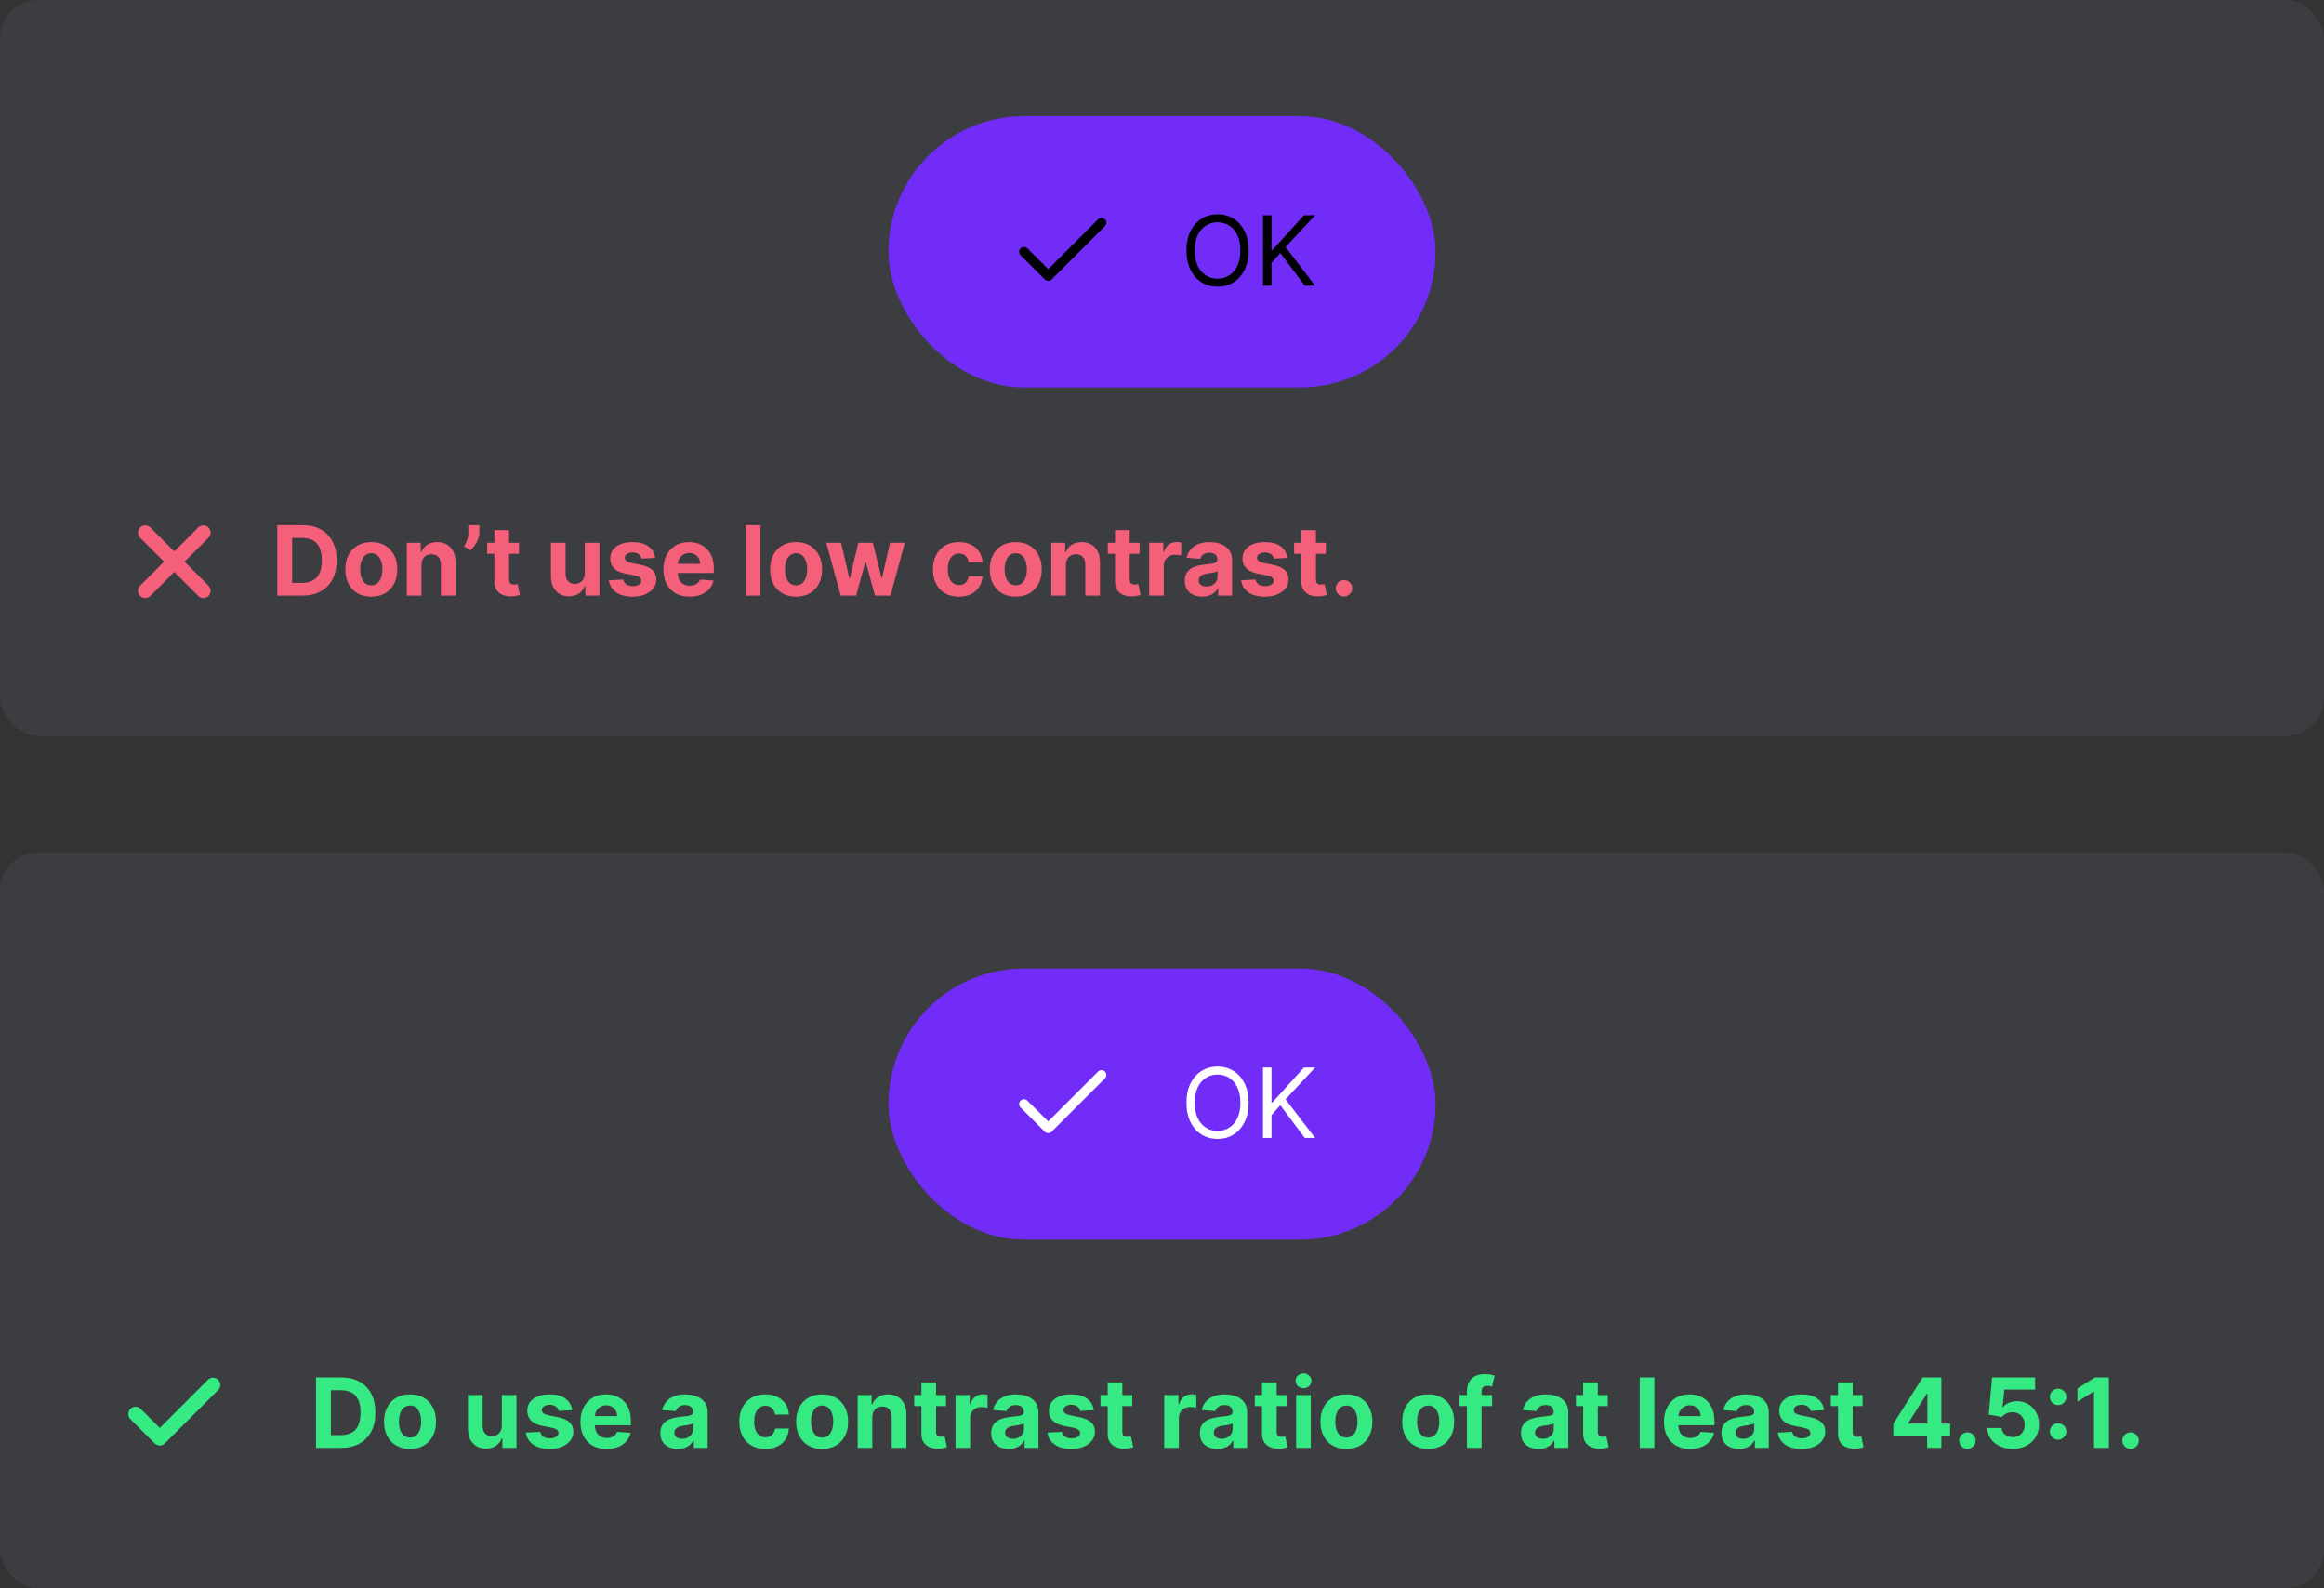 <svg width="480" height="328" viewBox="0 0 480 328" fill="none" xmlns="http://www.w3.org/2000/svg">
  <rect x="0" y="0" width="480" height="328" fill="#333333" stroke="none"/>
  <rect width="480" height="152" rx="8" fill="rgba(101,117,133,0.16)"/>
  <rect x="183.5" y="24" width="113" height="56" rx="28" fill="#712CF8"/>
  <path d="M227.5 46L216.5 57L211.5 52" stroke="black" stroke-width="2" stroke-linecap="round" stroke-linejoin="round"/>
  <path d="M257.893 51.727C257.893 53.261 257.616 54.587 257.062 55.705C256.509 56.822 255.749 57.684 254.783 58.29C253.817 58.896 252.714 59.199 251.473 59.199C250.232 59.199 249.129 58.896 248.163 58.29C247.197 57.684 246.438 56.822 245.884 55.705C245.33 54.587 245.053 53.261 245.053 51.727C245.053 50.193 245.33 48.867 245.884 47.75C246.438 46.633 247.197 45.771 248.163 45.165C249.129 44.559 250.232 44.256 251.473 44.256C252.714 44.256 253.817 44.559 254.783 45.165C255.749 45.771 256.509 46.633 257.062 47.75C257.616 48.867 257.893 50.193 257.893 51.727ZM256.189 51.727C256.189 50.468 255.978 49.405 255.557 48.538C255.14 47.672 254.574 47.016 253.859 46.571C253.149 46.126 252.354 45.903 251.473 45.903C250.592 45.903 249.795 46.126 249.08 46.571C248.369 47.016 247.804 47.672 247.382 48.538C246.965 49.405 246.757 50.468 246.757 51.727C246.757 52.987 246.965 54.05 247.382 54.916C247.804 55.783 248.369 56.438 249.08 56.883C249.795 57.329 250.592 57.551 251.473 57.551C252.354 57.551 253.149 57.329 253.859 56.883C254.574 56.438 255.14 55.783 255.557 54.916C255.978 54.05 256.189 52.987 256.189 51.727ZM260.855 59V44.455H262.616V51.67H262.787L269.321 44.455H271.622L265.514 51.017L271.622 59H269.491L264.435 52.239L262.616 54.284V59H260.855Z" fill="black"/>
  <path d="M42 110L30 122" stroke="#F45F7A" stroke-width="3" stroke-linecap="round" stroke-linejoin="round"/>
  <path d="M30 110L42 122" stroke="#F45F7A" stroke-width="3" stroke-linecap="round" stroke-linejoin="round"/>
  <path d="M62.42 123H57.264V108.455H62.463C63.926 108.455 65.186 108.746 66.242 109.328C67.297 109.906 68.109 110.737 68.678 111.821C69.251 112.905 69.537 114.203 69.537 115.713C69.537 117.228 69.251 118.53 68.678 119.619C68.109 120.708 67.293 121.544 66.227 122.126C65.167 122.709 63.898 123 62.42 123ZM60.34 120.365H62.293C63.202 120.365 63.966 120.204 64.587 119.882C65.212 119.555 65.68 119.051 65.993 118.369C66.31 117.683 66.469 116.797 66.469 115.713C66.469 114.638 66.31 113.76 65.993 113.078C65.68 112.396 65.214 111.894 64.594 111.572C63.974 111.25 63.209 111.089 62.3 111.089H60.34V120.365ZM76.687 123.213C75.584 123.213 74.63 122.979 73.825 122.51C73.025 122.036 72.407 121.378 71.971 120.536C71.536 119.688 71.318 118.705 71.318 117.588C71.318 116.461 71.536 115.476 71.971 114.634C72.407 113.786 73.025 113.128 73.825 112.659C74.63 112.186 75.584 111.949 76.687 111.949C77.79 111.949 78.742 112.186 79.542 112.659C80.347 113.128 80.967 113.786 81.403 114.634C81.839 115.476 82.056 116.461 82.056 117.588C82.056 118.705 81.839 119.688 81.403 120.536C80.967 121.378 80.347 122.036 79.542 122.51C78.742 122.979 77.79 123.213 76.687 123.213ZM76.701 120.869C77.203 120.869 77.622 120.727 77.959 120.443C78.295 120.154 78.548 119.761 78.718 119.264C78.894 118.767 78.981 118.201 78.981 117.567C78.981 116.932 78.894 116.366 78.718 115.869C78.548 115.372 78.295 114.979 77.959 114.69C77.622 114.402 77.203 114.257 76.701 114.257C76.195 114.257 75.769 114.402 75.423 114.69C75.082 114.979 74.824 115.372 74.649 115.869C74.478 116.366 74.393 116.932 74.393 117.567C74.393 118.201 74.478 118.767 74.649 119.264C74.824 119.761 75.082 120.154 75.423 120.443C75.769 120.727 76.195 120.869 76.701 120.869ZM87.049 116.693V123H84.024V112.091H86.907V114.016H87.035C87.277 113.381 87.681 112.879 88.25 112.51C88.818 112.136 89.507 111.949 90.316 111.949C91.074 111.949 91.734 112.115 92.298 112.446C92.861 112.777 93.299 113.251 93.612 113.866C93.924 114.477 94.081 115.206 94.081 116.054V123H91.055V116.594C91.06 115.926 90.889 115.405 90.544 115.031C90.198 114.652 89.722 114.463 89.116 114.463C88.709 114.463 88.349 114.551 88.037 114.726C87.729 114.901 87.487 115.157 87.312 115.493C87.142 115.824 87.054 116.224 87.049 116.693ZM99.001 108.455V109.989C99.001 110.424 98.915 110.869 98.745 111.324C98.579 111.774 98.357 112.2 98.077 112.602C97.798 113 97.493 113.339 97.161 113.618L95.826 112.83C96.063 112.455 96.271 112.041 96.451 111.587C96.636 111.132 96.728 110.604 96.728 110.003V108.455H99.001ZM107.19 112.091V114.364H100.62V112.091H107.19ZM102.112 109.477H105.137V119.648C105.137 119.927 105.18 120.145 105.265 120.301C105.35 120.453 105.469 120.559 105.62 120.621C105.776 120.682 105.956 120.713 106.16 120.713C106.302 120.713 106.444 120.701 106.586 120.678C106.728 120.649 106.837 120.628 106.913 120.614L107.388 122.865C107.237 122.912 107.024 122.967 106.749 123.028C106.475 123.095 106.141 123.135 105.748 123.149C105.019 123.178 104.379 123.08 103.83 122.858C103.286 122.635 102.862 122.29 102.559 121.821C102.256 121.352 102.107 120.76 102.112 120.045V109.477ZM120.785 118.355V112.091H123.811V123H120.906V121.018H120.792C120.546 121.658 120.136 122.171 119.564 122.56C118.995 122.948 118.302 123.142 117.483 123.142C116.753 123.142 116.112 122.976 115.558 122.645C115.004 122.313 114.571 121.842 114.258 121.232C113.95 120.621 113.794 119.889 113.789 119.037V112.091H116.815V118.497C116.82 119.141 116.993 119.65 117.333 120.024C117.674 120.398 118.131 120.585 118.704 120.585C119.069 120.585 119.41 120.502 119.727 120.337C120.044 120.166 120.3 119.915 120.494 119.584C120.693 119.252 120.79 118.843 120.785 118.355ZM135.308 115.202L132.538 115.372C132.49 115.135 132.388 114.922 132.232 114.733C132.076 114.539 131.87 114.385 131.614 114.271C131.363 114.153 131.063 114.094 130.712 114.094C130.244 114.094 129.848 114.193 129.526 114.392C129.204 114.586 129.043 114.847 129.043 115.173C129.043 115.434 129.147 115.654 129.356 115.834C129.564 116.014 129.922 116.158 130.428 116.267L132.403 116.665C133.463 116.883 134.254 117.233 134.775 117.716C135.296 118.199 135.556 118.833 135.556 119.619C135.556 120.334 135.345 120.962 134.924 121.501C134.507 122.041 133.934 122.463 133.205 122.766C132.481 123.064 131.645 123.213 130.698 123.213C129.254 123.213 128.103 122.912 127.246 122.311C126.394 121.705 125.895 120.881 125.748 119.839L128.724 119.683C128.814 120.124 129.031 120.46 129.377 120.692C129.723 120.919 130.165 121.033 130.705 121.033C131.236 121.033 131.662 120.931 131.984 120.727C132.31 120.519 132.476 120.251 132.481 119.925C132.476 119.65 132.36 119.425 132.133 119.25C131.906 119.07 131.555 118.933 131.082 118.838L129.192 118.462C128.127 118.249 127.334 117.879 126.813 117.354C126.297 116.828 126.039 116.158 126.039 115.344C126.039 114.643 126.228 114.039 126.607 113.533C126.991 113.026 127.528 112.635 128.219 112.361C128.915 112.086 129.73 111.949 130.663 111.949C132.04 111.949 133.125 112.24 133.915 112.822C134.711 113.405 135.175 114.198 135.308 115.202ZM142.433 123.213C141.311 123.213 140.345 122.986 139.535 122.531C138.73 122.072 138.11 121.423 137.674 120.585C137.239 119.742 137.021 118.746 137.021 117.595C137.021 116.473 137.239 115.488 137.674 114.641C138.11 113.793 138.723 113.133 139.514 112.659C140.309 112.186 141.242 111.949 142.312 111.949C143.032 111.949 143.702 112.065 144.322 112.297C144.947 112.524 145.492 112.867 145.956 113.327C146.424 113.786 146.789 114.364 147.049 115.06C147.31 115.751 147.44 116.561 147.44 117.489V118.32H138.228V116.445H144.592C144.592 116.009 144.497 115.623 144.308 115.287C144.118 114.951 143.856 114.688 143.52 114.499C143.188 114.304 142.802 114.207 142.362 114.207C141.903 114.207 141.495 114.314 141.14 114.527C140.79 114.735 140.515 115.017 140.316 115.372C140.118 115.723 140.016 116.113 140.011 116.544V118.327C140.011 118.866 140.11 119.333 140.309 119.726C140.513 120.119 140.799 120.422 141.169 120.635C141.538 120.848 141.976 120.955 142.483 120.955C142.819 120.955 143.127 120.907 143.406 120.812C143.685 120.718 143.924 120.576 144.123 120.386C144.322 120.197 144.474 119.965 144.578 119.69L147.376 119.875C147.234 120.547 146.943 121.134 146.502 121.636C146.067 122.134 145.503 122.522 144.812 122.801C144.126 123.076 143.333 123.213 142.433 123.213ZM157.069 108.455V123H154.043V108.455H157.069ZM164.422 123.213C163.318 123.213 162.364 122.979 161.559 122.51C160.759 122.036 160.141 121.378 159.706 120.536C159.27 119.688 159.052 118.705 159.052 117.588C159.052 116.461 159.27 115.476 159.706 114.634C160.141 113.786 160.759 113.128 161.559 112.659C162.364 112.186 163.318 111.949 164.422 111.949C165.525 111.949 166.476 112.186 167.277 112.659C168.082 113.128 168.702 113.786 169.137 114.634C169.573 115.476 169.791 116.461 169.791 117.588C169.791 118.705 169.573 119.688 169.137 120.536C168.702 121.378 168.082 122.036 167.277 122.51C166.476 122.979 165.525 123.213 164.422 123.213ZM164.436 120.869C164.938 120.869 165.357 120.727 165.693 120.443C166.029 120.154 166.282 119.761 166.453 119.264C166.628 118.767 166.716 118.201 166.716 117.567C166.716 116.932 166.628 116.366 166.453 115.869C166.282 115.372 166.029 114.979 165.693 114.69C165.357 114.402 164.938 114.257 164.436 114.257C163.929 114.257 163.503 114.402 163.157 114.69C162.816 114.979 162.558 115.372 162.383 115.869C162.213 116.366 162.127 116.932 162.127 117.567C162.127 118.201 162.213 118.767 162.383 119.264C162.558 119.761 162.816 120.154 163.157 120.443C163.503 120.727 163.929 120.869 164.436 120.869ZM173.637 123L170.668 112.091H173.729L175.419 119.42H175.519L177.28 112.091H180.284L182.074 119.378H182.167L183.828 112.091H186.882L183.921 123H180.718L178.843 116.139H178.708L176.833 123H173.637ZM198.054 123.213C196.937 123.213 195.976 122.976 195.171 122.503C194.371 122.025 193.755 121.362 193.324 120.514C192.898 119.667 192.685 118.691 192.685 117.588C192.685 116.471 192.9 115.491 193.331 114.648C193.767 113.8 194.385 113.14 195.185 112.666C195.985 112.188 196.937 111.949 198.04 111.949C198.992 111.949 199.825 112.122 200.54 112.467C201.255 112.813 201.821 113.298 202.238 113.923C202.654 114.548 202.884 115.282 202.926 116.125H200.071C199.991 115.58 199.778 115.143 199.432 114.811C199.091 114.475 198.644 114.307 198.09 114.307C197.621 114.307 197.212 114.435 196.861 114.69C196.516 114.941 196.246 115.308 196.051 115.791C195.857 116.274 195.76 116.859 195.76 117.545C195.76 118.241 195.855 118.833 196.044 119.321C196.239 119.809 196.511 120.18 196.861 120.436C197.212 120.692 197.621 120.82 198.09 120.82C198.435 120.82 198.746 120.749 199.02 120.607C199.3 120.464 199.529 120.259 199.709 119.989C199.894 119.714 200.015 119.385 200.071 119.001H202.926C202.879 119.835 202.652 120.569 202.245 121.203C201.842 121.833 201.286 122.325 200.576 122.68C199.865 123.036 199.025 123.213 198.054 123.213ZM209.793 123.213C208.689 123.213 207.735 122.979 206.93 122.51C206.13 122.036 205.512 121.378 205.077 120.536C204.641 119.688 204.423 118.705 204.423 117.588C204.423 116.461 204.641 115.476 205.077 114.634C205.512 113.786 206.13 113.128 206.93 112.659C207.735 112.186 208.689 111.949 209.793 111.949C210.896 111.949 211.848 112.186 212.648 112.659C213.453 113.128 214.073 113.786 214.509 114.634C214.944 115.476 215.162 116.461 215.162 117.588C215.162 118.705 214.944 119.688 214.509 120.536C214.073 121.378 213.453 122.036 212.648 122.51C211.848 122.979 210.896 123.213 209.793 123.213ZM209.807 120.869C210.309 120.869 210.728 120.727 211.064 120.443C211.4 120.154 211.653 119.761 211.824 119.264C211.999 118.767 212.087 118.201 212.087 117.567C212.087 116.932 211.999 116.366 211.824 115.869C211.653 115.372 211.4 114.979 211.064 114.69C210.728 114.402 210.309 114.257 209.807 114.257C209.3 114.257 208.874 114.402 208.528 114.69C208.188 114.979 207.929 115.372 207.754 115.869C207.584 116.366 207.499 116.932 207.499 117.567C207.499 118.201 207.584 118.767 207.754 119.264C207.929 119.761 208.188 120.154 208.528 120.443C208.874 120.727 209.3 120.869 209.807 120.869ZM220.155 116.693V123H217.129V112.091H220.013V114.016H220.141C220.382 113.381 220.787 112.879 221.355 112.51C221.923 112.136 222.612 111.949 223.422 111.949C224.179 111.949 224.84 112.115 225.403 112.446C225.967 112.777 226.405 113.251 226.717 113.866C227.03 114.477 227.186 115.206 227.186 116.054V123H224.161V116.594C224.165 115.926 223.995 115.405 223.649 115.031C223.304 114.652 222.828 114.463 222.222 114.463C221.814 114.463 221.455 114.551 221.142 114.726C220.834 114.901 220.593 115.157 220.418 115.493C220.247 115.824 220.16 116.224 220.155 116.693ZM235.373 112.091V114.364H228.804V112.091H235.373ZM230.295 109.477H233.321V119.648C233.321 119.927 233.363 120.145 233.449 120.301C233.534 120.453 233.652 120.559 233.804 120.621C233.96 120.682 234.14 120.713 234.343 120.713C234.485 120.713 234.627 120.701 234.77 120.678C234.912 120.649 235.02 120.628 235.096 120.614L235.572 122.865C235.421 122.912 235.208 122.967 234.933 123.028C234.658 123.095 234.324 123.135 233.931 123.149C233.202 123.178 232.563 123.08 232.014 122.858C231.469 122.635 231.046 122.29 230.743 121.821C230.44 121.352 230.29 120.76 230.295 120.045V109.477ZM237.344 123V112.091H240.277V113.994H240.391C240.59 113.317 240.924 112.806 241.392 112.46C241.861 112.11 242.401 111.935 243.012 111.935C243.163 111.935 243.327 111.944 243.502 111.963C243.677 111.982 243.831 112.008 243.963 112.041V114.726C243.821 114.683 243.625 114.645 243.374 114.612C243.123 114.579 242.893 114.562 242.685 114.562C242.24 114.562 241.842 114.66 241.492 114.854C241.146 115.043 240.872 115.308 240.668 115.649C240.469 115.99 240.37 116.383 240.37 116.828V123H237.344ZM248.326 123.206C247.63 123.206 247.01 123.085 246.465 122.844C245.921 122.598 245.49 122.235 245.173 121.757C244.86 121.274 244.704 120.673 244.704 119.953C244.704 119.347 244.815 118.838 245.038 118.426C245.26 118.014 245.563 117.683 245.947 117.432C246.33 117.181 246.766 116.991 247.254 116.864C247.746 116.736 248.262 116.646 248.802 116.594C249.436 116.527 249.948 116.466 250.336 116.409C250.724 116.348 251.006 116.258 251.181 116.139C251.356 116.021 251.444 115.846 251.444 115.614V115.571C251.444 115.121 251.302 114.773 251.018 114.527C250.738 114.281 250.341 114.158 249.825 114.158C249.28 114.158 248.847 114.278 248.525 114.52C248.203 114.757 247.99 115.055 247.886 115.415L245.087 115.188C245.229 114.525 245.509 113.952 245.925 113.469C246.342 112.981 246.879 112.607 247.538 112.347C248.201 112.081 248.968 111.949 249.839 111.949C250.445 111.949 251.025 112.02 251.579 112.162C252.138 112.304 252.632 112.524 253.063 112.822C253.499 113.121 253.842 113.504 254.093 113.973C254.344 114.437 254.469 114.993 254.469 115.642V123H251.6V121.487H251.515C251.34 121.828 251.105 122.129 250.812 122.389C250.518 122.645 250.165 122.846 249.754 122.993C249.342 123.135 248.866 123.206 248.326 123.206ZM249.192 121.118C249.638 121.118 250.031 121.03 250.371 120.855C250.712 120.675 250.98 120.434 251.174 120.131C251.368 119.828 251.465 119.484 251.465 119.101V117.943C251.371 118.005 251.24 118.062 251.075 118.114C250.914 118.161 250.731 118.206 250.528 118.249C250.324 118.286 250.121 118.322 249.917 118.355C249.713 118.384 249.529 118.41 249.363 118.433C249.008 118.485 248.698 118.568 248.433 118.682C248.167 118.795 247.961 118.949 247.815 119.143C247.668 119.333 247.594 119.57 247.594 119.854C247.594 120.266 247.744 120.58 248.042 120.798C248.345 121.011 248.728 121.118 249.192 121.118ZM265.893 115.202L263.124 115.372C263.076 115.135 262.974 114.922 262.818 114.733C262.662 114.539 262.456 114.385 262.2 114.271C261.949 114.153 261.649 114.094 261.298 114.094C260.83 114.094 260.434 114.193 260.112 114.392C259.79 114.586 259.629 114.847 259.629 115.173C259.629 115.434 259.733 115.654 259.942 115.834C260.15 116.014 260.508 116.158 261.014 116.267L262.989 116.665C264.049 116.883 264.84 117.233 265.361 117.716C265.882 118.199 266.142 118.833 266.142 119.619C266.142 120.334 265.931 120.962 265.51 121.501C265.093 122.041 264.52 122.463 263.791 122.766C263.067 123.064 262.231 123.213 261.284 123.213C259.84 123.213 258.689 122.912 257.832 122.311C256.98 121.705 256.481 120.881 256.334 119.839L259.31 119.683C259.4 120.124 259.617 120.46 259.963 120.692C260.309 120.919 260.751 121.033 261.291 121.033C261.821 121.033 262.248 120.931 262.57 120.727C262.896 120.519 263.062 120.251 263.067 119.925C263.062 119.65 262.946 119.425 262.719 119.25C262.491 119.07 262.141 118.933 261.668 118.838L259.778 118.462C258.713 118.249 257.92 117.879 257.399 117.354C256.883 116.828 256.625 116.158 256.625 115.344C256.625 114.643 256.814 114.039 257.193 113.533C257.577 113.026 258.114 112.635 258.805 112.361C259.501 112.086 260.316 111.949 261.249 111.949C262.626 111.949 263.711 112.24 264.501 112.822C265.297 113.405 265.761 114.198 265.893 115.202ZM273.85 112.091V114.364H267.28V112.091H273.85ZM268.772 109.477H271.797V119.648C271.797 119.927 271.84 120.145 271.925 120.301C272.01 120.453 272.129 120.559 272.28 120.621C272.436 120.682 272.616 120.713 272.82 120.713C272.962 120.713 273.104 120.701 273.246 120.678C273.388 120.649 273.497 120.628 273.573 120.614L274.049 122.865C273.897 122.912 273.684 122.967 273.409 123.028C273.135 123.095 272.801 123.135 272.408 123.149C271.679 123.178 271.04 123.08 270.49 122.858C269.946 122.635 269.522 122.29 269.219 121.821C268.916 121.352 268.767 120.76 268.772 120.045V109.477ZM277.589 123.185C277.12 123.185 276.718 123.019 276.382 122.688C276.05 122.351 275.885 121.949 275.885 121.48C275.885 121.016 276.05 120.618 276.382 120.287C276.718 119.955 277.12 119.79 277.589 119.79C278.044 119.79 278.441 119.955 278.782 120.287C279.123 120.618 279.294 121.016 279.294 121.48C279.294 121.793 279.213 122.079 279.052 122.339C278.896 122.595 278.69 122.801 278.434 122.957C278.179 123.109 277.897 123.185 277.589 123.185Z" fill="#F45F7A"/>
  <rect y="176" width="480" height="152" rx="8" fill="rgba(101,117,133,0.16)"/>
  <rect x="183.5" y="200" width="113" height="56" rx="28" fill="#712CF8"/>
  <path d="M227.5 222L216.5 233L211.5 228" stroke="white" stroke-width="2" stroke-linecap="round" stroke-linejoin="round"/>
  <path d="M257.893 227.727C257.893 229.261 257.616 230.587 257.062 231.705C256.509 232.822 255.749 233.684 254.783 234.29C253.817 234.896 252.714 235.199 251.473 235.199C250.232 235.199 249.129 234.896 248.163 234.29C247.197 233.684 246.438 232.822 245.884 231.705C245.33 230.587 245.053 229.261 245.053 227.727C245.053 226.193 245.33 224.867 245.884 223.75C246.438 222.633 247.197 221.771 248.163 221.165C249.129 220.559 250.232 220.256 251.473 220.256C252.714 220.256 253.817 220.559 254.783 221.165C255.749 221.771 256.509 222.633 257.062 223.75C257.616 224.867 257.893 226.193 257.893 227.727ZM256.189 227.727C256.189 226.468 255.978 225.405 255.557 224.538C255.14 223.672 254.574 223.016 253.859 222.571C253.149 222.126 252.354 221.903 251.473 221.903C250.592 221.903 249.795 222.126 249.08 222.571C248.369 223.016 247.804 223.672 247.382 224.538C246.965 225.405 246.757 226.468 246.757 227.727C246.757 228.987 246.965 230.05 247.382 230.916C247.804 231.783 248.369 232.438 249.08 232.884C249.795 233.329 250.592 233.551 251.473 233.551C252.354 233.551 253.149 233.329 253.859 232.884C254.574 232.438 255.14 231.783 255.557 230.916C255.978 230.05 256.189 228.987 256.189 227.727ZM260.855 235V220.455H262.616V227.67H262.787L269.321 220.455H271.622L265.514 227.017L271.622 235H269.491L264.435 228.239L262.616 230.284V235H260.855Z" fill="white"/>
  <path d="M44 286L33 297L28 292" stroke="#36EA83" stroke-width="3" stroke-linecap="round" stroke-linejoin="round"/>
  <path d="M70.421 299H65.264V284.455H70.463C71.926 284.455 73.186 284.746 74.242 285.328C75.297 285.906 76.109 286.737 76.678 287.821C77.251 288.905 77.537 290.203 77.537 291.713C77.537 293.228 77.251 294.53 76.678 295.619C76.109 296.708 75.293 297.544 74.227 298.126C73.167 298.709 71.898 299 70.421 299ZM68.34 296.365H70.293C71.202 296.365 71.966 296.204 72.587 295.882C73.212 295.555 73.68 295.051 73.993 294.369C74.31 293.683 74.469 292.797 74.469 291.713C74.469 290.638 74.31 289.76 73.993 289.078C73.68 288.396 73.214 287.894 72.594 287.572C71.974 287.25 71.209 287.089 70.3 287.089H68.34V296.365ZM84.687 299.213C83.584 299.213 82.63 298.979 81.825 298.51C81.025 298.036 80.407 297.378 79.971 296.536C79.536 295.688 79.318 294.705 79.318 293.588C79.318 292.461 79.536 291.476 79.971 290.634C80.407 289.786 81.025 289.128 81.825 288.659C82.63 288.186 83.584 287.949 84.687 287.949C85.79 287.949 86.742 288.186 87.542 288.659C88.347 289.128 88.967 289.786 89.403 290.634C89.839 291.476 90.056 292.461 90.056 293.588C90.056 294.705 89.839 295.688 89.403 296.536C88.967 297.378 88.347 298.036 87.542 298.51C86.742 298.979 85.79 299.213 84.687 299.213ZM84.701 296.869C85.203 296.869 85.622 296.727 85.959 296.443C86.295 296.154 86.548 295.761 86.718 295.264C86.894 294.767 86.981 294.201 86.981 293.567C86.981 292.932 86.894 292.366 86.718 291.869C86.548 291.372 86.295 290.979 85.959 290.69C85.622 290.402 85.203 290.257 84.701 290.257C84.195 290.257 83.769 290.402 83.423 290.69C83.082 290.979 82.824 291.372 82.649 291.869C82.478 292.366 82.393 292.932 82.393 293.567C82.393 294.201 82.478 294.767 82.649 295.264C82.824 295.761 83.082 296.154 83.423 296.443C83.769 296.727 84.195 296.869 84.701 296.869ZM103.648 294.355V288.091H106.674V299H103.769V297.018H103.656C103.409 297.658 103 298.171 102.427 298.56C101.859 298.948 101.165 299.142 100.346 299.142C99.617 299.142 98.975 298.976 98.421 298.645C97.867 298.313 97.434 297.842 97.121 297.232C96.814 296.621 96.657 295.889 96.653 295.037V288.091H99.678V294.497C99.683 295.141 99.856 295.65 100.197 296.024C100.538 296.398 100.995 296.585 101.567 296.585C101.932 296.585 102.273 296.502 102.59 296.337C102.907 296.166 103.163 295.915 103.357 295.584C103.556 295.252 103.653 294.843 103.648 294.355ZM118.171 291.202L115.401 291.372C115.354 291.135 115.252 290.922 115.096 290.733C114.939 290.539 114.733 290.385 114.478 290.271C114.227 290.153 113.926 290.094 113.576 290.094C113.107 290.094 112.712 290.193 112.39 290.392C112.068 290.586 111.907 290.847 111.907 291.173C111.907 291.434 112.011 291.654 112.219 291.834C112.427 292.014 112.785 292.158 113.292 292.267L115.266 292.665C116.327 292.883 117.117 293.233 117.638 293.716C118.159 294.199 118.419 294.833 118.419 295.619C118.419 296.334 118.209 296.962 117.787 297.501C117.371 298.041 116.798 298.463 116.069 298.766C115.344 299.064 114.508 299.213 113.561 299.213C112.117 299.213 110.967 298.912 110.11 298.311C109.257 297.705 108.758 296.881 108.611 295.839L111.587 295.683C111.677 296.124 111.895 296.46 112.24 296.692C112.586 296.919 113.029 297.033 113.569 297.033C114.099 297.033 114.525 296.931 114.847 296.727C115.174 296.519 115.339 296.251 115.344 295.925C115.339 295.65 115.223 295.425 114.996 295.25C114.769 295.07 114.418 294.933 113.945 294.838L112.056 294.462C110.99 294.249 110.197 293.879 109.676 293.354C109.16 292.828 108.902 292.158 108.902 291.344C108.902 290.643 109.092 290.039 109.471 289.533C109.854 289.026 110.391 288.635 111.083 288.361C111.779 288.086 112.593 287.949 113.526 287.949C114.904 287.949 115.988 288.24 116.779 288.822C117.574 289.405 118.038 290.198 118.171 291.202ZM125.296 299.213C124.174 299.213 123.208 298.986 122.398 298.531C121.594 298.072 120.973 297.423 120.538 296.585C120.102 295.742 119.884 294.746 119.884 293.595C119.884 292.473 120.102 291.488 120.538 290.641C120.973 289.793 121.586 289.133 122.377 288.659C123.173 288.186 124.105 287.949 125.175 287.949C125.895 287.949 126.565 288.065 127.185 288.297C127.81 288.524 128.355 288.867 128.819 289.327C129.288 289.786 129.652 290.364 129.913 291.06C130.173 291.751 130.303 292.561 130.303 293.489V294.32H121.092V292.445H127.455C127.455 292.009 127.361 291.623 127.171 291.287C126.982 290.951 126.719 290.688 126.383 290.499C126.051 290.304 125.665 290.207 125.225 290.207C124.766 290.207 124.359 290.314 124.004 290.527C123.653 290.735 123.379 291.017 123.18 291.372C122.981 291.723 122.879 292.113 122.874 292.544V294.327C122.874 294.866 122.974 295.333 123.173 295.726C123.376 296.119 123.663 296.422 124.032 296.635C124.401 296.848 124.839 296.955 125.346 296.955C125.682 296.955 125.99 296.907 126.269 296.812C126.549 296.718 126.788 296.576 126.987 296.386C127.185 296.197 127.337 295.965 127.441 295.69L130.239 295.875C130.097 296.547 129.806 297.134 129.366 297.636C128.93 298.134 128.367 298.522 127.675 298.801C126.989 299.076 126.196 299.213 125.296 299.213ZM140.017 299.206C139.321 299.206 138.701 299.085 138.157 298.844C137.612 298.598 137.181 298.235 136.864 297.757C136.551 297.274 136.395 296.673 136.395 295.953C136.395 295.347 136.507 294.838 136.729 294.426C136.952 294.014 137.255 293.683 137.638 293.432C138.022 293.181 138.457 292.991 138.945 292.864C139.437 292.736 139.953 292.646 140.493 292.594C141.128 292.527 141.639 292.466 142.027 292.409C142.416 292.348 142.697 292.258 142.873 292.139C143.048 292.021 143.135 291.846 143.135 291.614V291.571C143.135 291.121 142.993 290.773 142.709 290.527C142.43 290.281 142.032 290.158 141.516 290.158C140.971 290.158 140.538 290.278 140.216 290.52C139.894 290.757 139.681 291.055 139.577 291.415L136.779 291.188C136.921 290.525 137.2 289.952 137.617 289.469C138.033 288.981 138.571 288.607 139.229 288.347C139.892 288.081 140.659 287.949 141.53 287.949C142.136 287.949 142.716 288.02 143.27 288.162C143.829 288.304 144.324 288.524 144.755 288.822C145.19 289.121 145.533 289.504 145.784 289.973C146.035 290.437 146.161 290.993 146.161 291.642V299H143.292V297.487H143.206C143.031 297.828 142.797 298.129 142.503 298.389C142.21 298.645 141.857 298.846 141.445 298.993C141.033 299.135 140.557 299.206 140.017 299.206ZM140.884 297.118C141.329 297.118 141.722 297.03 142.063 296.855C142.404 296.675 142.671 296.434 142.865 296.131C143.06 295.828 143.157 295.484 143.157 295.101V293.943C143.062 294.005 142.932 294.062 142.766 294.114C142.605 294.161 142.423 294.206 142.219 294.249C142.016 294.286 141.812 294.322 141.608 294.355C141.405 294.384 141.22 294.41 141.054 294.433C140.699 294.485 140.389 294.568 140.124 294.682C139.859 294.795 139.653 294.949 139.506 295.143C139.359 295.333 139.286 295.57 139.286 295.854C139.286 296.266 139.435 296.58 139.733 296.798C140.036 297.011 140.42 297.118 140.884 297.118ZM158.066 299.213C156.949 299.213 155.987 298.976 155.183 298.503C154.382 298.025 153.767 297.362 153.336 296.514C152.91 295.667 152.697 294.691 152.697 293.588C152.697 292.471 152.912 291.491 153.343 290.648C153.779 289.8 154.397 289.14 155.197 288.666C155.997 288.188 156.949 287.949 158.052 287.949C159.004 287.949 159.837 288.122 160.552 288.467C161.267 288.813 161.833 289.298 162.249 289.923C162.666 290.548 162.896 291.282 162.938 292.125H160.083C160.003 291.58 159.79 291.143 159.444 290.811C159.103 290.475 158.656 290.307 158.102 290.307C157.633 290.307 157.223 290.435 156.873 290.69C156.527 290.941 156.257 291.308 156.063 291.791C155.869 292.274 155.772 292.859 155.772 293.545C155.772 294.241 155.867 294.833 156.056 295.321C156.25 295.809 156.522 296.18 156.873 296.436C157.223 296.692 157.633 296.82 158.102 296.82C158.447 296.82 158.757 296.749 159.032 296.607C159.311 296.464 159.541 296.259 159.721 295.989C159.906 295.714 160.026 295.385 160.083 295.001H162.938C162.891 295.835 162.664 296.569 162.256 297.203C161.854 297.833 161.298 298.325 160.587 298.68C159.877 299.036 159.037 299.213 158.066 299.213ZM169.804 299.213C168.701 299.213 167.747 298.979 166.942 298.51C166.142 298.036 165.524 297.378 165.088 296.536C164.653 295.688 164.435 294.705 164.435 293.588C164.435 292.461 164.653 291.476 165.088 290.634C165.524 289.786 166.142 289.128 166.942 288.659C167.747 288.186 168.701 287.949 169.804 287.949C170.908 287.949 171.859 288.186 172.659 288.659C173.464 289.128 174.085 289.786 174.52 290.634C174.956 291.476 175.174 292.461 175.174 293.588C175.174 294.705 174.956 295.688 174.52 296.536C174.085 297.378 173.464 298.036 172.659 298.51C171.859 298.979 170.908 299.213 169.804 299.213ZM169.819 296.869C170.32 296.869 170.739 296.727 171.076 296.443C171.412 296.154 171.665 295.761 171.836 295.264C172.011 294.767 172.098 294.201 172.098 293.567C172.098 292.932 172.011 292.366 171.836 291.869C171.665 291.372 171.412 290.979 171.076 290.69C170.739 290.402 170.32 290.257 169.819 290.257C169.312 290.257 168.886 290.402 168.54 290.69C168.199 290.979 167.941 291.372 167.766 291.869C167.596 292.366 167.51 292.932 167.51 293.567C167.51 294.201 167.596 294.767 167.766 295.264C167.941 295.761 168.199 296.154 168.54 296.443C168.886 296.727 169.312 296.869 169.819 296.869ZM180.167 292.693V299H177.141V288.091H180.025V290.016H180.152C180.394 289.381 180.799 288.879 181.367 288.51C181.935 288.136 182.624 287.949 183.434 287.949C184.191 287.949 184.852 288.115 185.415 288.446C185.979 288.777 186.417 289.251 186.729 289.866C187.042 290.477 187.198 291.206 187.198 292.054V299H184.172V292.594C184.177 291.926 184.007 291.405 183.661 291.031C183.315 290.652 182.839 290.463 182.233 290.463C181.826 290.463 181.466 290.551 181.154 290.726C180.846 290.901 180.605 291.157 180.429 291.493C180.259 291.824 180.171 292.224 180.167 292.693ZM195.385 288.091V290.364H188.815V288.091H195.385ZM190.307 285.477H193.332V295.648C193.332 295.927 193.375 296.145 193.46 296.301C193.545 296.453 193.664 296.559 193.815 296.621C193.972 296.682 194.152 296.713 194.355 296.713C194.497 296.713 194.639 296.701 194.781 296.678C194.923 296.649 195.032 296.628 195.108 296.614L195.584 298.865C195.432 298.912 195.219 298.967 194.945 299.028C194.67 299.095 194.336 299.135 193.943 299.149C193.214 299.178 192.575 299.08 192.026 298.858C191.481 298.635 191.057 298.29 190.754 297.821C190.451 297.352 190.302 296.76 190.307 296.045V285.477ZM197.356 299V288.091H200.289V289.994H200.403C200.602 289.317 200.935 288.806 201.404 288.46C201.873 288.11 202.413 287.935 203.023 287.935C203.175 287.935 203.338 287.944 203.513 287.963C203.689 287.982 203.843 288.008 203.975 288.041V290.726C203.833 290.683 203.637 290.645 203.386 290.612C203.135 290.579 202.905 290.562 202.697 290.562C202.252 290.562 201.854 290.66 201.504 290.854C201.158 291.043 200.883 291.308 200.68 291.649C200.481 291.99 200.381 292.383 200.381 292.828V299H197.356ZM208.338 299.206C207.642 299.206 207.021 299.085 206.477 298.844C205.932 298.598 205.502 298.235 205.184 297.757C204.872 297.274 204.716 296.673 204.716 295.953C204.716 295.347 204.827 294.838 205.049 294.426C205.272 294.014 205.575 293.683 205.958 293.432C206.342 293.181 206.778 292.991 207.265 292.864C207.758 292.736 208.274 292.646 208.814 292.594C209.448 292.527 209.959 292.466 210.348 292.409C210.736 292.348 211.018 292.258 211.193 292.139C211.368 292.021 211.456 291.846 211.456 291.614V291.571C211.456 291.121 211.314 290.773 211.029 290.527C210.75 290.281 210.352 290.158 209.836 290.158C209.292 290.158 208.859 290.278 208.537 290.52C208.215 290.757 208.002 291.055 207.897 291.415L205.099 291.188C205.241 290.525 205.52 289.952 205.937 289.469C206.354 288.981 206.891 288.607 207.549 288.347C208.212 288.081 208.979 287.949 209.85 287.949C210.457 287.949 211.037 288.02 211.591 288.162C212.149 288.304 212.644 288.524 213.075 288.822C213.511 289.121 213.854 289.504 214.105 289.973C214.356 290.437 214.481 290.993 214.481 291.642V299H211.612V297.487H211.527C211.351 297.828 211.117 298.129 210.824 298.389C210.53 298.645 210.177 298.846 209.765 298.993C209.353 299.135 208.877 299.206 208.338 299.206ZM209.204 297.118C209.649 297.118 210.042 297.03 210.383 296.855C210.724 296.675 210.992 296.434 211.186 296.131C211.38 295.828 211.477 295.484 211.477 295.101V293.943C211.382 294.005 211.252 294.062 211.086 294.114C210.925 294.161 210.743 294.206 210.539 294.249C210.336 294.286 210.132 294.322 209.929 294.355C209.725 294.384 209.54 294.41 209.375 294.433C209.02 294.485 208.709 294.568 208.444 294.682C208.179 294.795 207.973 294.949 207.826 295.143C207.68 295.333 207.606 295.57 207.606 295.854C207.606 296.266 207.755 296.58 208.054 296.798C208.357 297.011 208.74 297.118 209.204 297.118ZM225.905 291.202L223.135 291.372C223.088 291.135 222.986 290.922 222.83 290.733C222.674 290.539 222.468 290.385 222.212 290.271C221.961 290.153 221.66 290.094 221.31 290.094C220.841 290.094 220.446 290.193 220.124 290.392C219.802 290.586 219.641 290.847 219.641 291.173C219.641 291.434 219.745 291.654 219.953 291.834C220.162 292.014 220.519 292.158 221.026 292.267L223 292.665C224.061 292.883 224.852 293.233 225.373 293.716C225.893 294.199 226.154 294.833 226.154 295.619C226.154 296.334 225.943 296.962 225.522 297.501C225.105 298.041 224.532 298.463 223.803 298.766C223.078 299.064 222.243 299.213 221.296 299.213C219.852 299.213 218.701 298.912 217.844 298.311C216.992 297.705 216.492 296.881 216.346 295.839L219.321 295.683C219.411 296.124 219.629 296.46 219.975 296.692C220.32 296.919 220.763 297.033 221.303 297.033C221.833 297.033 222.259 296.931 222.581 296.727C222.908 296.519 223.074 296.251 223.078 295.925C223.074 295.65 222.958 295.425 222.73 295.25C222.503 295.07 222.153 294.933 221.679 294.838L219.79 294.462C218.725 294.249 217.932 293.879 217.411 293.354C216.895 292.828 216.637 292.158 216.637 291.344C216.637 290.643 216.826 290.039 217.205 289.533C217.588 289.026 218.126 288.635 218.817 288.361C219.513 288.086 220.328 287.949 221.26 287.949C222.638 287.949 223.722 288.24 224.513 288.822C225.309 289.405 225.773 290.198 225.905 291.202ZM233.862 288.091V290.364H227.292V288.091H233.862ZM228.783 285.477H231.809V295.648C231.809 295.927 231.852 296.145 231.937 296.301C232.022 296.453 232.14 296.559 232.292 296.621C232.448 296.682 232.628 296.713 232.832 296.713C232.974 296.713 233.116 296.701 233.258 296.678C233.4 296.649 233.509 296.628 233.585 296.614L234.06 298.865C233.909 298.912 233.696 298.967 233.421 299.028C233.147 299.095 232.813 299.135 232.42 299.149C231.691 299.178 231.051 299.08 230.502 298.858C229.958 298.635 229.534 298.29 229.231 297.821C228.928 297.352 228.779 296.76 228.783 296.045V285.477ZM240.461 299V288.091H243.395V289.994H243.508C243.707 289.317 244.041 288.806 244.51 288.46C244.978 288.11 245.518 287.935 246.129 287.935C246.28 287.935 246.444 287.944 246.619 287.963C246.794 287.982 246.948 288.008 247.081 288.041V290.726C246.939 290.683 246.742 290.645 246.491 290.612C246.24 290.579 246.011 290.562 245.802 290.562C245.357 290.562 244.959 290.66 244.609 290.854C244.263 291.043 243.989 291.308 243.785 291.649C243.586 291.99 243.487 292.383 243.487 292.828V299H240.461ZM251.443 299.206C250.747 299.206 250.127 299.085 249.582 298.844C249.038 298.598 248.607 298.235 248.29 297.757C247.977 297.274 247.821 296.673 247.821 295.953C247.821 295.347 247.932 294.838 248.155 294.426C248.377 294.014 248.68 293.683 249.064 293.432C249.447 293.181 249.883 292.991 250.371 292.864C250.863 292.736 251.379 292.646 251.919 292.594C252.554 292.527 253.065 292.466 253.453 292.409C253.841 292.348 254.123 292.258 254.298 292.139C254.473 292.021 254.561 291.846 254.561 291.614V291.571C254.561 291.121 254.419 290.773 254.135 290.527C253.856 290.281 253.458 290.158 252.942 290.158C252.397 290.158 251.964 290.278 251.642 290.52C251.32 290.757 251.107 291.055 251.003 291.415L248.205 291.188C248.347 290.525 248.626 289.952 249.043 289.469C249.459 288.981 249.997 288.607 250.655 288.347C251.318 288.081 252.085 287.949 252.956 287.949C253.562 287.949 254.142 288.02 254.696 288.162C255.255 288.304 255.75 288.524 256.18 288.822C256.616 289.121 256.959 289.504 257.21 289.973C257.461 290.437 257.587 290.993 257.587 291.642V299H254.717V297.487H254.632C254.457 297.828 254.223 298.129 253.929 298.389C253.635 298.645 253.283 298.846 252.871 298.993C252.459 299.135 251.983 299.206 251.443 299.206ZM252.31 297.118C252.755 297.118 253.148 297.03 253.489 296.855C253.83 296.675 254.097 296.434 254.291 296.131C254.485 295.828 254.582 295.484 254.582 295.101V293.943C254.488 294.005 254.357 294.062 254.192 294.114C254.031 294.161 253.848 294.206 253.645 294.249C253.441 294.286 253.238 294.322 253.034 294.355C252.83 294.384 252.646 294.41 252.48 294.433C252.125 294.485 251.815 294.568 251.55 294.682C251.285 294.795 251.079 294.949 250.932 295.143C250.785 295.333 250.712 295.57 250.712 295.854C250.712 296.266 250.861 296.58 251.159 296.798C251.462 297.011 251.846 297.118 252.31 297.118ZM265.737 288.091V290.364H259.167V288.091H265.737ZM260.658 285.477H263.684V295.648C263.684 295.927 263.727 296.145 263.812 296.301C263.897 296.453 264.015 296.559 264.167 296.621C264.323 296.682 264.503 296.713 264.707 296.713C264.849 296.713 264.991 296.701 265.133 296.678C265.275 296.649 265.384 296.628 265.46 296.614L265.935 298.865C265.784 298.912 265.571 298.967 265.296 299.028C265.022 299.095 264.688 299.135 264.295 299.149C263.566 299.178 262.926 299.08 262.377 298.858C261.833 298.635 261.409 298.29 261.106 297.821C260.803 297.352 260.654 296.76 260.658 296.045V285.477ZM267.707 299V288.091H270.733V299H267.707ZM269.227 286.685C268.777 286.685 268.392 286.536 268.07 286.237C267.752 285.934 267.594 285.572 267.594 285.151C267.594 284.734 267.752 284.376 268.07 284.078C268.392 283.775 268.777 283.624 269.227 283.624C269.677 283.624 270.061 283.775 270.378 284.078C270.7 284.376 270.861 284.734 270.861 285.151C270.861 285.572 270.7 285.934 270.378 286.237C270.061 286.536 269.677 286.685 269.227 286.685ZM278.086 299.213C276.982 299.213 276.028 298.979 275.223 298.51C274.423 298.036 273.805 297.378 273.37 296.536C272.934 295.688 272.716 294.705 272.716 293.588C272.716 292.461 272.934 291.476 273.37 290.634C273.805 289.786 274.423 289.128 275.223 288.659C276.028 288.186 276.982 287.949 278.086 287.949C279.189 287.949 280.141 288.186 280.941 288.659C281.746 289.128 282.366 289.786 282.801 290.634C283.237 291.476 283.455 292.461 283.455 293.588C283.455 294.705 283.237 295.688 282.801 296.536C282.366 297.378 281.746 298.036 280.941 298.51C280.141 298.979 279.189 299.213 278.086 299.213ZM278.1 296.869C278.602 296.869 279.021 296.727 279.357 296.443C279.693 296.154 279.946 295.761 280.117 295.264C280.292 294.767 280.38 294.201 280.38 293.567C280.38 292.932 280.292 292.366 280.117 291.869C279.946 291.372 279.693 290.979 279.357 290.69C279.021 290.402 278.602 290.257 278.1 290.257C277.593 290.257 277.167 290.402 276.821 290.69C276.48 290.979 276.222 291.372 276.047 291.869C275.877 292.366 275.792 292.932 275.792 293.567C275.792 294.201 275.877 294.767 276.047 295.264C276.222 295.761 276.48 296.154 276.821 296.443C277.167 296.727 277.593 296.869 278.1 296.869ZM294.98 299.213C293.877 299.213 292.923 298.979 292.118 298.51C291.318 298.036 290.7 297.378 290.264 296.536C289.829 295.688 289.611 294.705 289.611 293.588C289.611 292.461 289.829 291.476 290.264 290.634C290.7 289.786 291.318 289.128 292.118 288.659C292.923 288.186 293.877 287.949 294.98 287.949C296.083 287.949 297.035 288.186 297.835 288.659C298.64 289.128 299.26 289.786 299.696 290.634C300.132 291.476 300.349 292.461 300.349 293.588C300.349 294.705 300.132 295.688 299.696 296.536C299.26 297.378 298.64 298.036 297.835 298.51C297.035 298.979 296.083 299.213 294.98 299.213ZM294.994 296.869C295.496 296.869 295.915 296.727 296.251 296.443C296.588 296.154 296.841 295.761 297.011 295.264C297.187 294.767 297.274 294.201 297.274 293.567C297.274 292.932 297.187 292.366 297.011 291.869C296.841 291.372 296.588 290.979 296.251 290.69C295.915 290.402 295.496 290.257 294.994 290.257C294.488 290.257 294.062 290.402 293.716 290.69C293.375 290.979 293.117 291.372 292.942 291.869C292.771 292.366 292.686 292.932 292.686 293.567C292.686 294.201 292.771 294.767 292.942 295.264C293.117 295.761 293.375 296.154 293.716 296.443C294.062 296.727 294.488 296.869 294.994 296.869ZM308.183 288.091V290.364H301.45V288.091H308.183ZM302.991 299V287.303C302.991 286.512 303.145 285.856 303.453 285.335C303.766 284.814 304.192 284.424 304.732 284.163C305.271 283.903 305.884 283.773 306.571 283.773C307.035 283.773 307.459 283.808 307.842 283.879C308.231 283.95 308.519 284.014 308.709 284.071L308.169 286.344C308.051 286.306 307.904 286.27 307.729 286.237C307.558 286.204 307.383 286.188 307.203 286.188C306.758 286.188 306.448 286.292 306.273 286.5C306.098 286.704 306.01 286.99 306.01 287.359V299H302.991ZM317.771 299.206C317.075 299.206 316.455 299.085 315.911 298.844C315.366 298.598 314.935 298.235 314.618 297.757C314.305 297.274 314.149 296.673 314.149 295.953C314.149 295.347 314.26 294.838 314.483 294.426C314.705 294.014 315.009 293.683 315.392 293.432C315.776 293.181 316.211 292.991 316.699 292.864C317.191 292.736 317.707 292.646 318.247 292.594C318.882 292.527 319.393 292.466 319.781 292.409C320.17 292.348 320.451 292.258 320.626 292.139C320.802 292.021 320.889 291.846 320.889 291.614V291.571C320.889 291.121 320.747 290.773 320.463 290.527C320.184 290.281 319.786 290.158 319.27 290.158C318.725 290.158 318.292 290.278 317.97 290.52C317.648 290.757 317.435 291.055 317.331 291.415L314.533 291.188C314.675 290.525 314.954 289.952 315.371 289.469C315.787 288.981 316.325 288.607 316.983 288.347C317.646 288.081 318.413 287.949 319.284 287.949C319.89 287.949 320.47 288.02 321.024 288.162C321.583 288.304 322.078 288.524 322.509 288.822C322.944 289.121 323.287 289.504 323.538 289.973C323.789 290.437 323.915 290.993 323.915 291.642V299H321.045V297.487H320.96C320.785 297.828 320.551 298.129 320.257 298.389C319.964 298.645 319.611 298.846 319.199 298.993C318.787 299.135 318.311 299.206 317.771 299.206ZM318.638 297.118C319.083 297.118 319.476 297.03 319.817 296.855C320.158 296.675 320.425 296.434 320.619 296.131C320.813 295.828 320.911 295.484 320.911 295.101V293.943C320.816 294.005 320.686 294.062 320.52 294.114C320.359 294.161 320.177 294.206 319.973 294.249C319.769 294.286 319.566 294.322 319.362 294.355C319.159 294.384 318.974 294.41 318.808 294.433C318.453 294.485 318.143 294.568 317.878 294.682C317.613 294.795 317.407 294.949 317.26 295.143C317.113 295.333 317.04 295.57 317.04 295.854C317.04 296.266 317.189 296.58 317.487 296.798C317.79 297.011 318.174 297.118 318.638 297.118ZM332.065 288.091V290.364H325.495V288.091H332.065ZM326.987 285.477H330.012V295.648C330.012 295.927 330.055 296.145 330.14 296.301C330.225 296.453 330.344 296.559 330.495 296.621C330.651 296.682 330.831 296.713 331.035 296.713C331.177 296.713 331.319 296.701 331.461 296.678C331.603 296.649 331.712 296.628 331.788 296.614L332.263 298.865C332.112 298.912 331.899 298.967 331.624 299.028C331.35 299.095 331.016 299.135 330.623 299.149C329.894 299.178 329.254 299.08 328.705 298.858C328.161 298.635 327.737 298.29 327.434 297.821C327.131 297.352 326.982 296.76 326.987 296.045V285.477ZM341.69 284.455V299H338.664V284.455H341.69ZM349.085 299.213C347.963 299.213 346.997 298.986 346.188 298.531C345.383 298.072 344.762 297.423 344.327 296.585C343.891 295.742 343.673 294.746 343.673 293.595C343.673 292.473 343.891 291.488 344.327 290.641C344.762 289.793 345.375 289.133 346.166 288.659C346.962 288.186 347.894 287.949 348.964 287.949C349.684 287.949 350.354 288.065 350.974 288.297C351.599 288.524 352.144 288.867 352.608 289.327C353.077 289.786 353.441 290.364 353.702 291.06C353.962 291.751 354.092 292.561 354.092 293.489V294.32H344.881V292.445H351.244C351.244 292.009 351.15 291.623 350.96 291.287C350.771 290.951 350.508 290.688 350.172 290.499C349.84 290.304 349.455 290.207 349.014 290.207C348.555 290.207 348.148 290.314 347.793 290.527C347.442 290.735 347.168 291.017 346.969 291.372C346.77 291.723 346.668 292.113 346.663 292.544V294.327C346.663 294.866 346.763 295.333 346.962 295.726C347.165 296.119 347.452 296.422 347.821 296.635C348.19 296.848 348.628 296.955 349.135 296.955C349.471 296.955 349.779 296.907 350.058 296.812C350.338 296.718 350.577 296.576 350.776 296.386C350.974 296.197 351.126 295.965 351.23 295.69L354.028 295.875C353.886 296.547 353.595 297.134 353.155 297.636C352.719 298.134 352.156 298.522 351.464 298.801C350.778 299.076 349.985 299.213 349.085 299.213ZM359.178 299.206C358.482 299.206 357.861 299.085 357.317 298.844C356.772 298.598 356.341 298.235 356.024 297.757C355.712 297.274 355.555 296.673 355.555 295.953C355.555 295.347 355.667 294.838 355.889 294.426C356.112 294.014 356.415 293.683 356.798 293.432C357.182 293.181 357.617 292.991 358.105 292.864C358.598 292.736 359.114 292.646 359.653 292.594C360.288 292.527 360.799 292.466 361.188 292.409C361.576 292.348 361.857 292.258 362.033 292.139C362.208 292.021 362.295 291.846 362.295 291.614V291.571C362.295 291.121 362.153 290.773 361.869 290.527C361.59 290.281 361.192 290.158 360.676 290.158C360.132 290.158 359.698 290.278 359.376 290.52C359.054 290.757 358.841 291.055 358.737 291.415L355.939 291.188C356.081 290.525 356.36 289.952 356.777 289.469C357.194 288.981 357.731 288.607 358.389 288.347C359.052 288.081 359.819 287.949 360.69 287.949C361.296 287.949 361.876 288.02 362.43 288.162C362.989 288.304 363.484 288.524 363.915 288.822C364.35 289.121 364.694 289.504 364.945 289.973C365.196 290.437 365.321 290.993 365.321 291.642V299H362.452V297.487H362.366C362.191 297.828 361.957 298.129 361.663 298.389C361.37 298.645 361.017 298.846 360.605 298.993C360.193 299.135 359.717 299.206 359.178 299.206ZM360.044 297.118C360.489 297.118 360.882 297.03 361.223 296.855C361.564 296.675 361.831 296.434 362.026 296.131C362.22 295.828 362.317 295.484 362.317 295.101V293.943C362.222 294.005 362.092 294.062 361.926 294.114C361.765 294.161 361.583 294.206 361.379 294.249C361.176 294.286 360.972 294.322 360.768 294.355C360.565 294.384 360.38 294.41 360.214 294.433C359.859 294.485 359.549 294.568 359.284 294.682C359.019 294.795 358.813 294.949 358.666 295.143C358.519 295.333 358.446 295.57 358.446 295.854C358.446 296.266 358.595 296.58 358.893 296.798C359.196 297.011 359.58 297.118 360.044 297.118ZM376.745 291.202L373.975 291.372C373.928 291.135 373.826 290.922 373.67 290.733C373.513 290.539 373.308 290.385 373.052 290.271C372.801 290.153 372.5 290.094 372.15 290.094C371.681 290.094 371.286 290.193 370.964 290.392C370.642 290.586 370.481 290.847 370.481 291.173C370.481 291.434 370.585 291.654 370.793 291.834C371.002 292.014 371.359 292.158 371.866 292.267L373.84 292.665C374.901 292.883 375.692 293.233 376.212 293.716C376.733 294.199 376.994 294.833 376.994 295.619C376.994 296.334 376.783 296.962 376.362 297.501C375.945 298.041 375.372 298.463 374.643 298.766C373.918 299.064 373.083 299.213 372.136 299.213C370.692 299.213 369.541 298.912 368.684 298.311C367.832 297.705 367.332 296.881 367.185 295.839L370.161 295.683C370.251 296.124 370.469 296.46 370.815 296.692C371.16 296.919 371.603 297.033 372.143 297.033C372.673 297.033 373.099 296.931 373.421 296.727C373.748 296.519 373.914 296.251 373.918 295.925C373.914 295.65 373.798 295.425 373.57 295.25C373.343 295.07 372.993 294.933 372.519 294.838L370.63 294.462C369.565 294.249 368.772 293.879 368.251 293.354C367.735 292.828 367.477 292.158 367.477 291.344C367.477 290.643 367.666 290.039 368.045 289.533C368.428 289.026 368.966 288.635 369.657 288.361C370.353 288.086 371.167 287.949 372.1 287.949C373.478 287.949 374.562 288.24 375.353 288.822C376.148 289.405 376.612 290.198 376.745 291.202ZM384.701 288.091V290.364H378.132V288.091H384.701ZM379.623 285.477H382.649V295.648C382.649 295.927 382.691 296.145 382.777 296.301C382.862 296.453 382.98 296.559 383.132 296.621C383.288 296.682 383.468 296.713 383.672 296.713C383.814 296.713 383.956 296.701 384.098 296.678C384.24 296.649 384.349 296.628 384.424 296.614L384.9 298.865C384.749 298.912 384.536 298.967 384.261 299.028C383.986 299.095 383.653 299.135 383.26 299.149C382.53 299.178 381.891 299.08 381.342 298.858C380.797 298.635 380.374 298.29 380.071 297.821C379.768 297.352 379.618 296.76 379.623 296.045V285.477ZM391.053 296.443V294.021L397.125 284.455H399.213V287.807H397.977L394.149 293.865V293.979H402.778V296.443H391.053ZM398.034 299V295.705L398.091 294.632V284.455H400.974V299H398.034ZM406.351 299.185C405.882 299.185 405.48 299.019 405.143 298.688C404.812 298.351 404.646 297.949 404.646 297.48C404.646 297.016 404.812 296.618 405.143 296.287C405.48 295.955 405.882 295.79 406.351 295.79C406.805 295.79 407.203 295.955 407.544 296.287C407.885 296.618 408.055 297.016 408.055 297.48C408.055 297.793 407.975 298.079 407.814 298.339C407.658 298.595 407.452 298.801 407.196 298.957C406.94 299.109 406.659 299.185 406.351 299.185ZM415.706 299.199C414.703 299.199 413.808 299.014 413.022 298.645C412.24 298.276 411.62 297.767 411.161 297.118C410.702 296.469 410.462 295.726 410.444 294.888H413.426C413.46 295.451 413.696 295.908 414.137 296.259C414.577 296.609 415.1 296.784 415.706 296.784C416.189 296.784 416.615 296.678 416.985 296.464C417.359 296.247 417.65 295.946 417.858 295.562C418.071 295.174 418.178 294.729 418.178 294.227C418.178 293.716 418.069 293.266 417.851 292.878C417.638 292.49 417.342 292.187 416.963 291.969C416.585 291.751 416.151 291.64 415.664 291.635C415.238 291.635 414.823 291.723 414.421 291.898C414.023 292.073 413.713 292.312 413.49 292.615L410.756 292.125L411.445 284.455H420.337V286.969H413.98L413.604 290.612H413.689C413.945 290.252 414.331 289.954 414.847 289.717C415.363 289.481 415.941 289.362 416.58 289.362C417.456 289.362 418.237 289.568 418.924 289.98C419.61 290.392 420.152 290.958 420.55 291.678C420.948 292.393 421.144 293.216 421.14 294.149C421.144 295.129 420.917 296 420.458 296.763C420.003 297.52 419.366 298.117 418.547 298.553C417.733 298.983 416.786 299.199 415.706 299.199ZM425.081 297.31C424.613 297.31 424.21 297.144 423.874 296.812C423.542 296.481 423.377 296.079 423.377 295.605C423.377 295.141 423.542 294.743 423.874 294.412C424.21 294.08 424.613 293.915 425.081 293.915C425.536 293.915 425.934 294.08 426.275 294.412C426.615 294.743 426.786 295.141 426.786 295.605C426.786 295.918 426.705 296.204 426.544 296.464C426.388 296.72 426.182 296.926 425.926 297.082C425.671 297.234 425.389 297.31 425.081 297.31ZM425.081 290.172C424.613 290.172 424.21 290.006 423.874 289.675C423.542 289.343 423.377 288.941 423.377 288.467C423.377 288.003 423.542 287.608 423.874 287.281C424.21 286.95 424.613 286.784 425.081 286.784C425.536 286.784 425.934 286.95 426.275 287.281C426.615 287.608 426.786 288.003 426.786 288.467C426.786 288.785 426.705 289.073 426.544 289.334C426.388 289.589 426.182 289.793 425.926 289.945C425.671 290.096 425.389 290.172 425.081 290.172ZM435.57 284.455V299H432.494V287.374H432.409L429.078 289.462V286.734L432.679 284.455H435.57ZM440.042 299.185C439.574 299.185 439.171 299.019 438.835 298.688C438.503 298.351 438.338 297.949 438.338 297.48C438.338 297.016 438.503 296.618 438.835 296.287C439.171 295.955 439.574 295.79 440.042 295.79C440.497 295.79 440.895 295.955 441.235 296.287C441.576 296.618 441.747 297.016 441.747 297.48C441.747 297.793 441.666 298.079 441.505 298.339C441.349 298.595 441.143 298.801 440.887 298.957C440.632 299.109 440.35 299.185 440.042 299.185Z" fill="#36EA83"/>
</svg>

